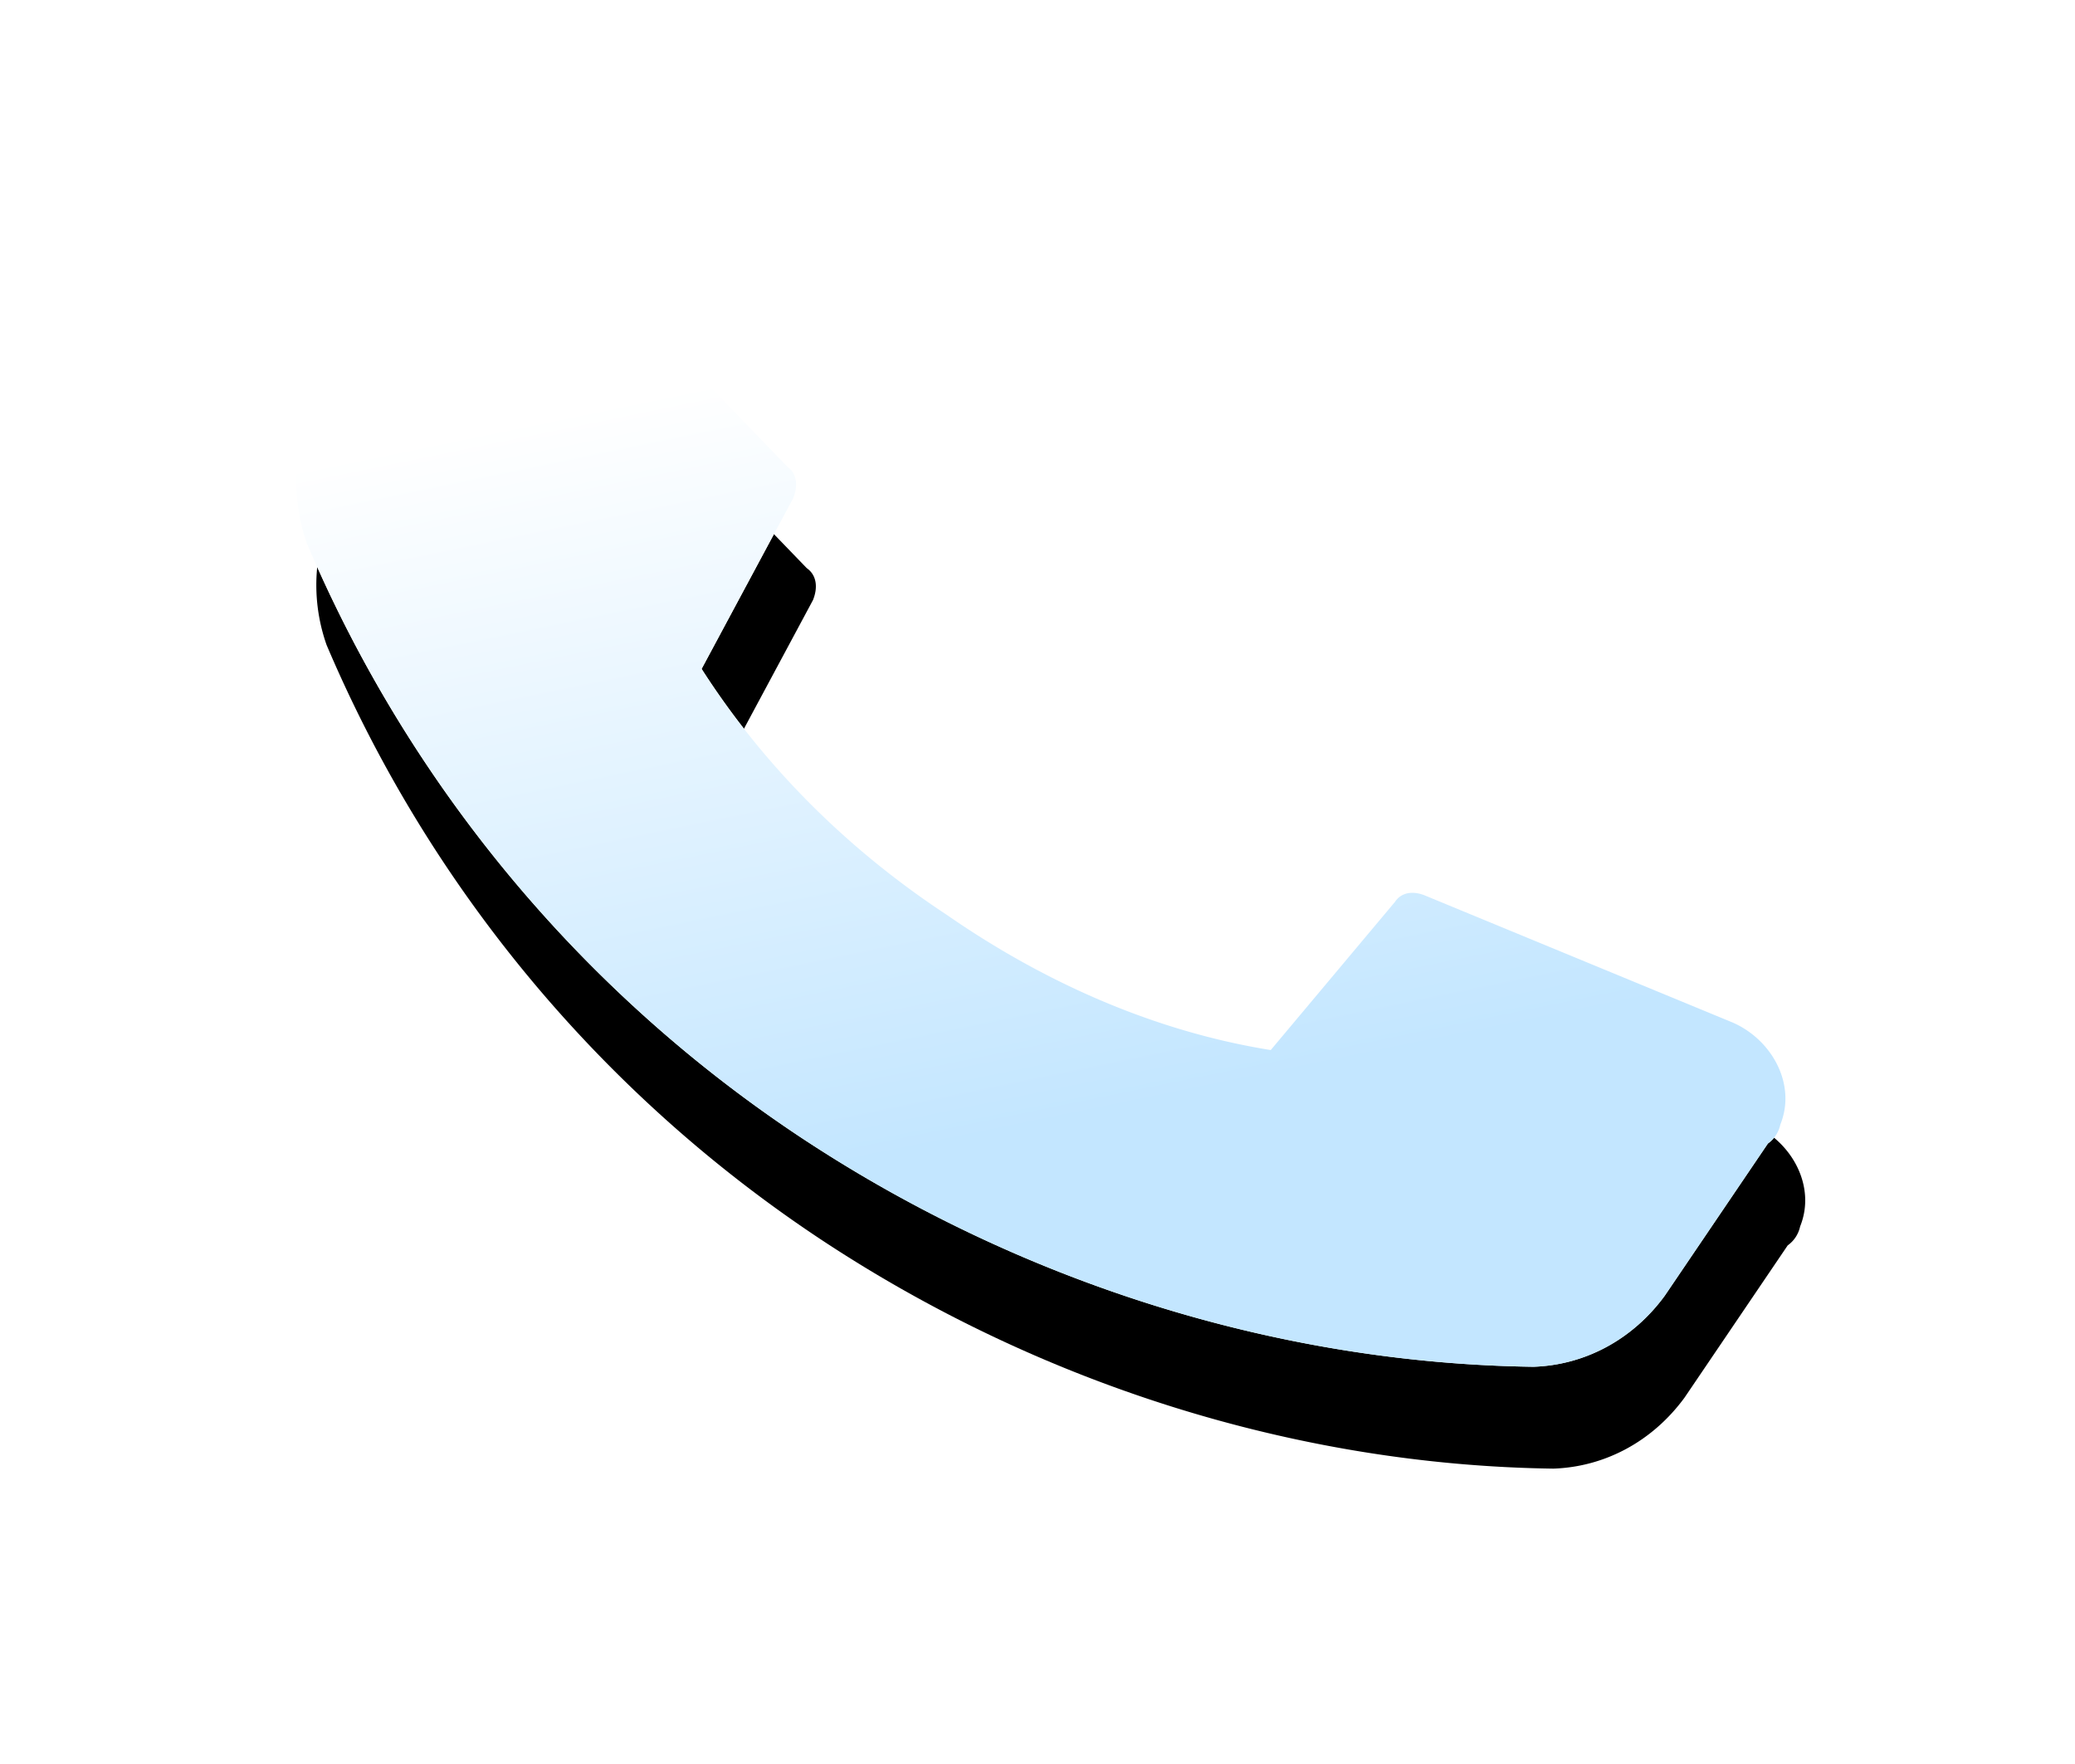 <svg width="40" height="34" xmlns="http://www.w3.org/2000/svg" xmlns:xlink="http://www.w3.org/1999/xlink"><defs><linearGradient x1="50%" y1="16.912%" x2="50%" y2="75.029%" id="c"><stop stop-color="#FFF" offset="0%"/><stop stop-color="#C3E6FF" offset="100%"/></linearGradient><filter x="-38.5%" y="-30.8%" width="176.9%" height="176.9%" filterUnits="objectBoundingBox" id="a"><feOffset dy="2" in="SourceAlpha" result="shadowOffsetOuter1"/><feGaussianBlur stdDeviation="3" in="shadowOffsetOuter1" result="shadowBlurOuter1"/><feColorMatrix values="0 0 0 0 0 0 0 0 0 0.335 0 0 0 0 0.632 0 0 0 1 0" in="shadowBlurOuter1"/></filter><path d="M1727.778 880.248c1.6 1.642 3.504 2.971 5.636 3.753l2.895-2.346c.152-.156.38-.156.609 0l5.332 3.52c.685.468.99 1.407.533 2.11a.603.603 0 01-.305.313l-2.513 2.502c-.762.704-1.752 1.017-2.742.86-4.875-1.016-9.445-3.518-13.025-7.037a25.88 25.88 0 01-7.16-13.058 3.468 3.468 0 01.838-2.815l2.59-2.58c.61-.626 1.523-.626 2.133 0 .152.077.228.234.304.312l3.504 5.395c.152.157.152.391 0 .626l-2.361 2.893c.838 2.111 2.132 3.988 3.732 5.552z" id="b"/></defs><g transform="rotate(-11 -3606.299 9326.015)" fill="none"><use fill="#000" filter="url(#a)" xlink:href="#b"/><use fill="#FFF" xlink:href="#b"/><use fill="url(#c)" xlink:href="#b"/></g></svg>